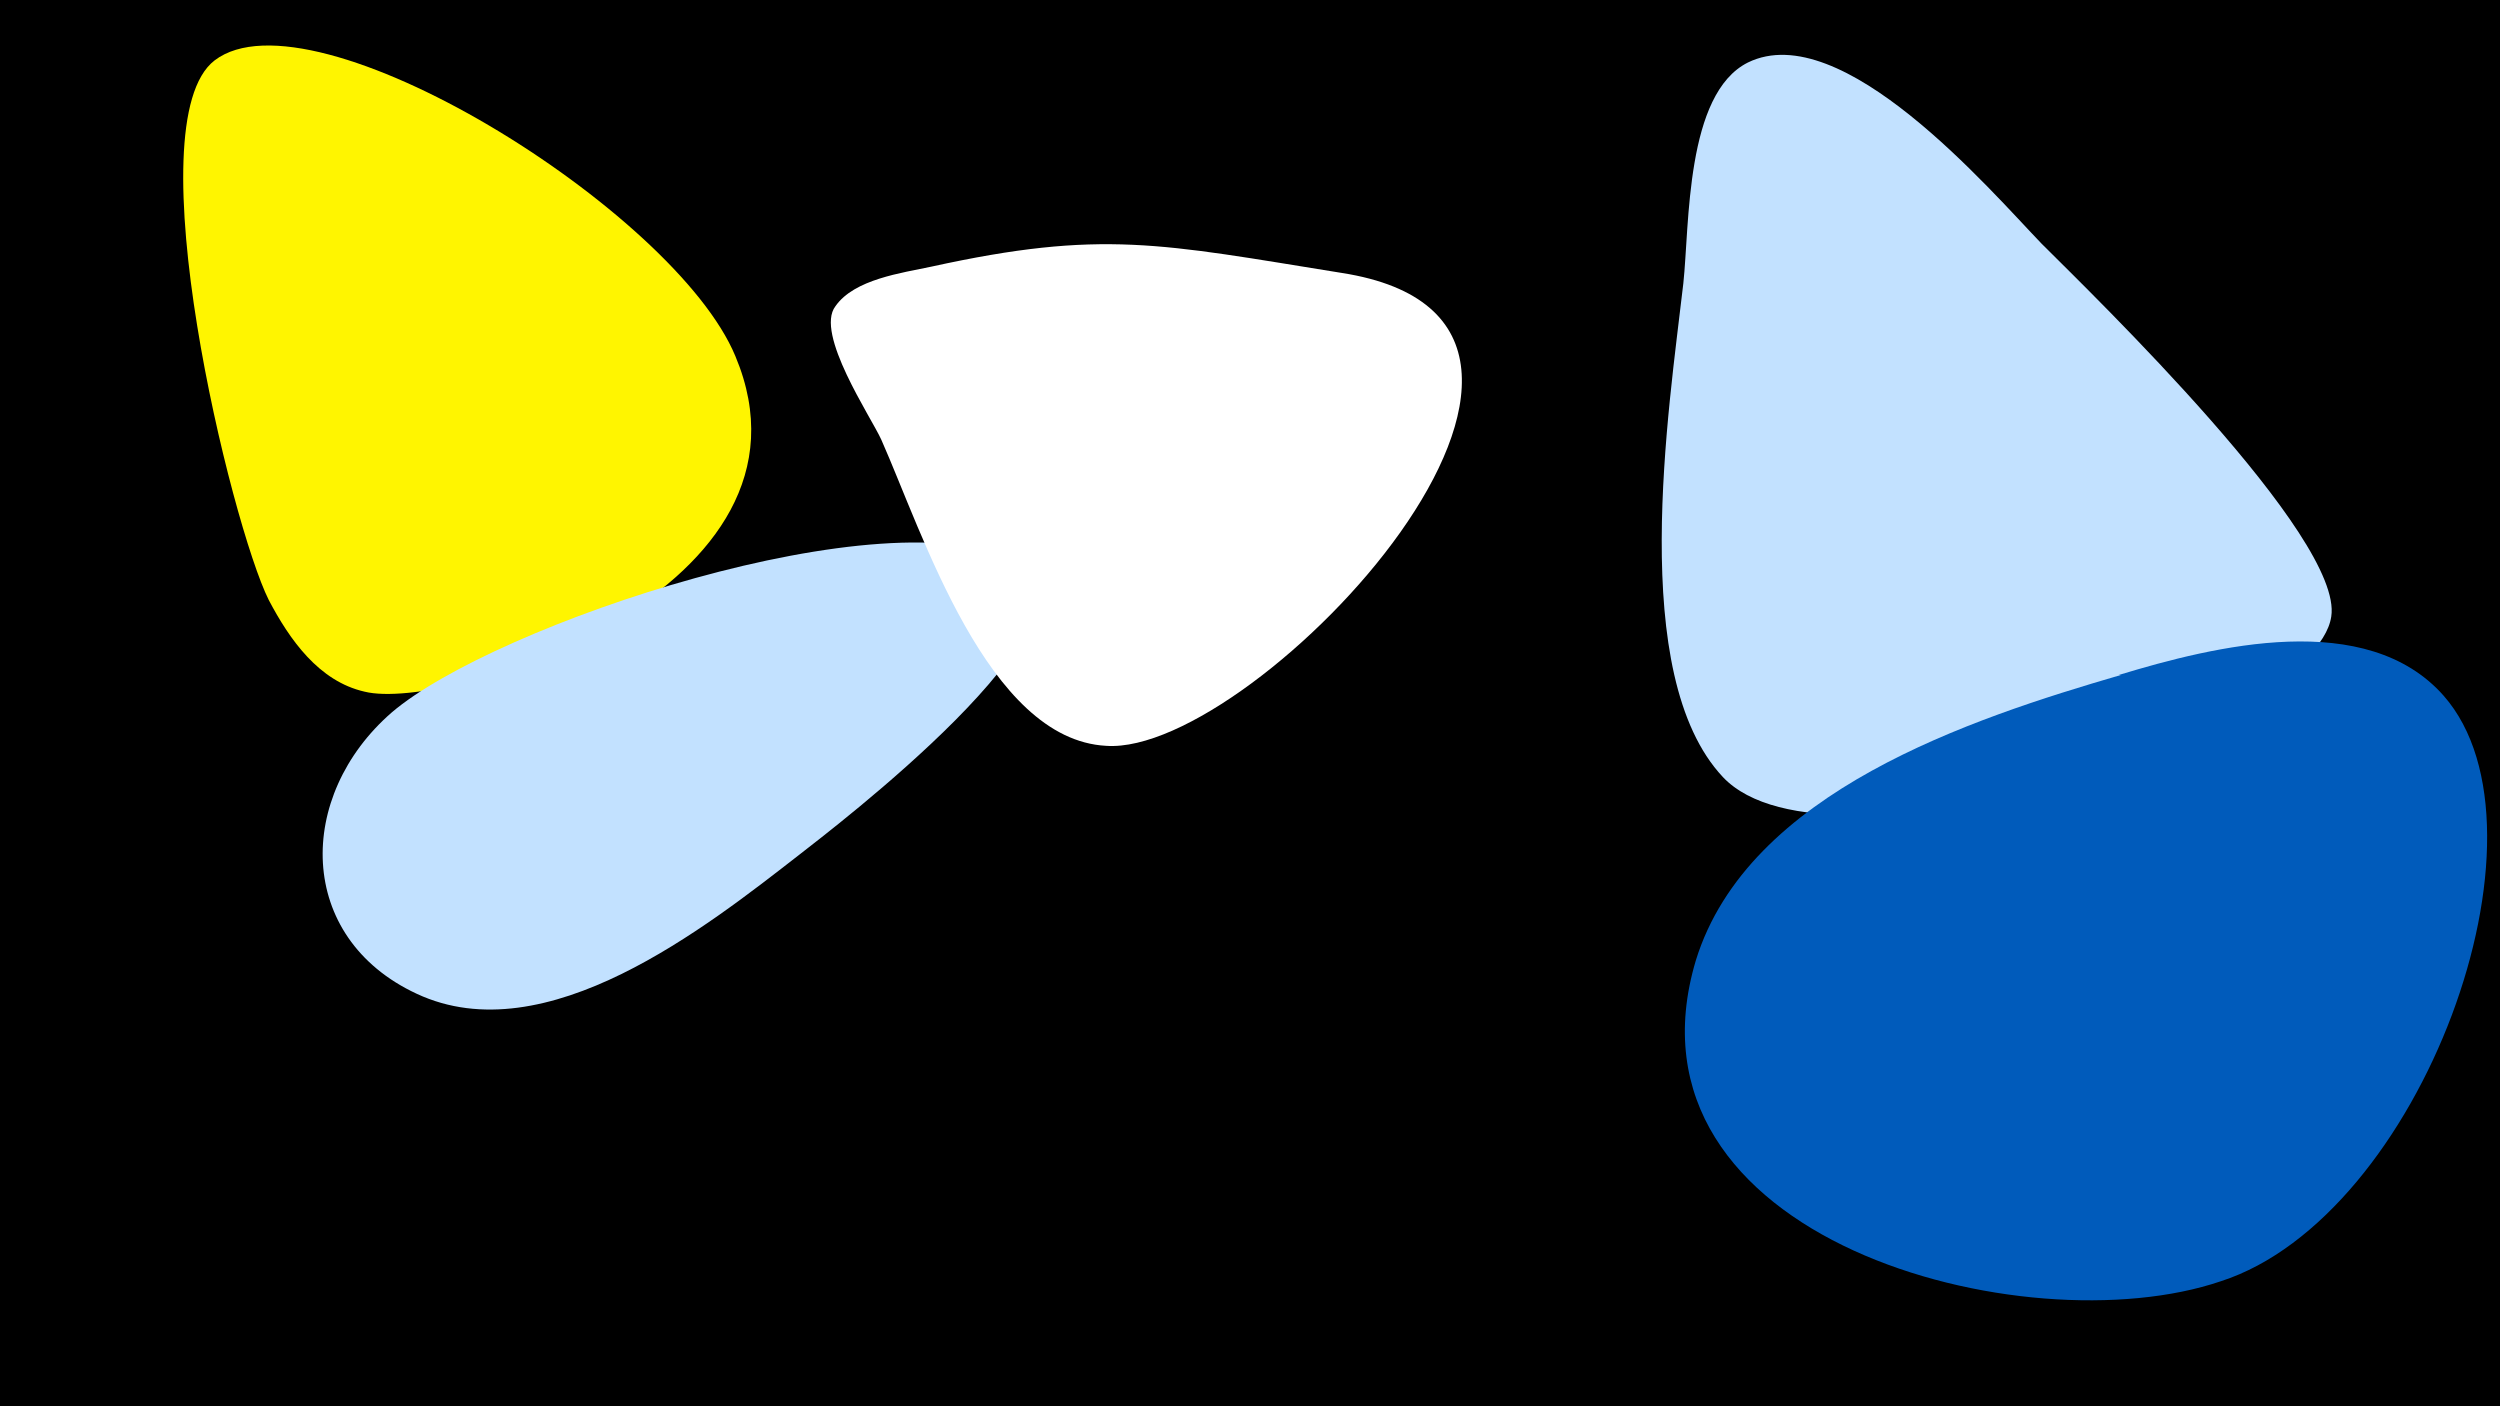 <svg width="1200" height="675" viewBox="-500 -500 1200 675" xmlns="http://www.w3.org/2000/svg"><path d="M-500-500h1200v675h-1200z" fill="#000"/><path d="M-147-329c-29-70-203-178-250-142-39 30 8 223 26 259 10 19 24 39 46 44 40 10 225-49 178-161z"  fill="#fff500" /><path d="M-11-230c-62-34-252 30-301 72-46 40-46 108 12 135 62 29 139-32 184-67 14-11 150-114 105-140z"  fill="#c2e1ff" /><path d="M144-369c-87-14-115-21-197-3-14 3-37 6-46 19-10 13 17 53 22 64 20 45 51 144 108 147 72 5 267-203 113-227z"  fill="#fff" /><path d="M480-383c-25-26-96-109-141-87-30 15-28 78-31 106-7 61-27 188 19 237 51 54 284-24 292-77 6-38-114-154-139-179z"  fill="#c2e1ff" /><path d="M518-176c-72 21-179 56-204 137-40 134 158 186 252 154 96-31 164-216 107-281-37-42-110-24-156-10z"  fill="#005bbb" /></svg>